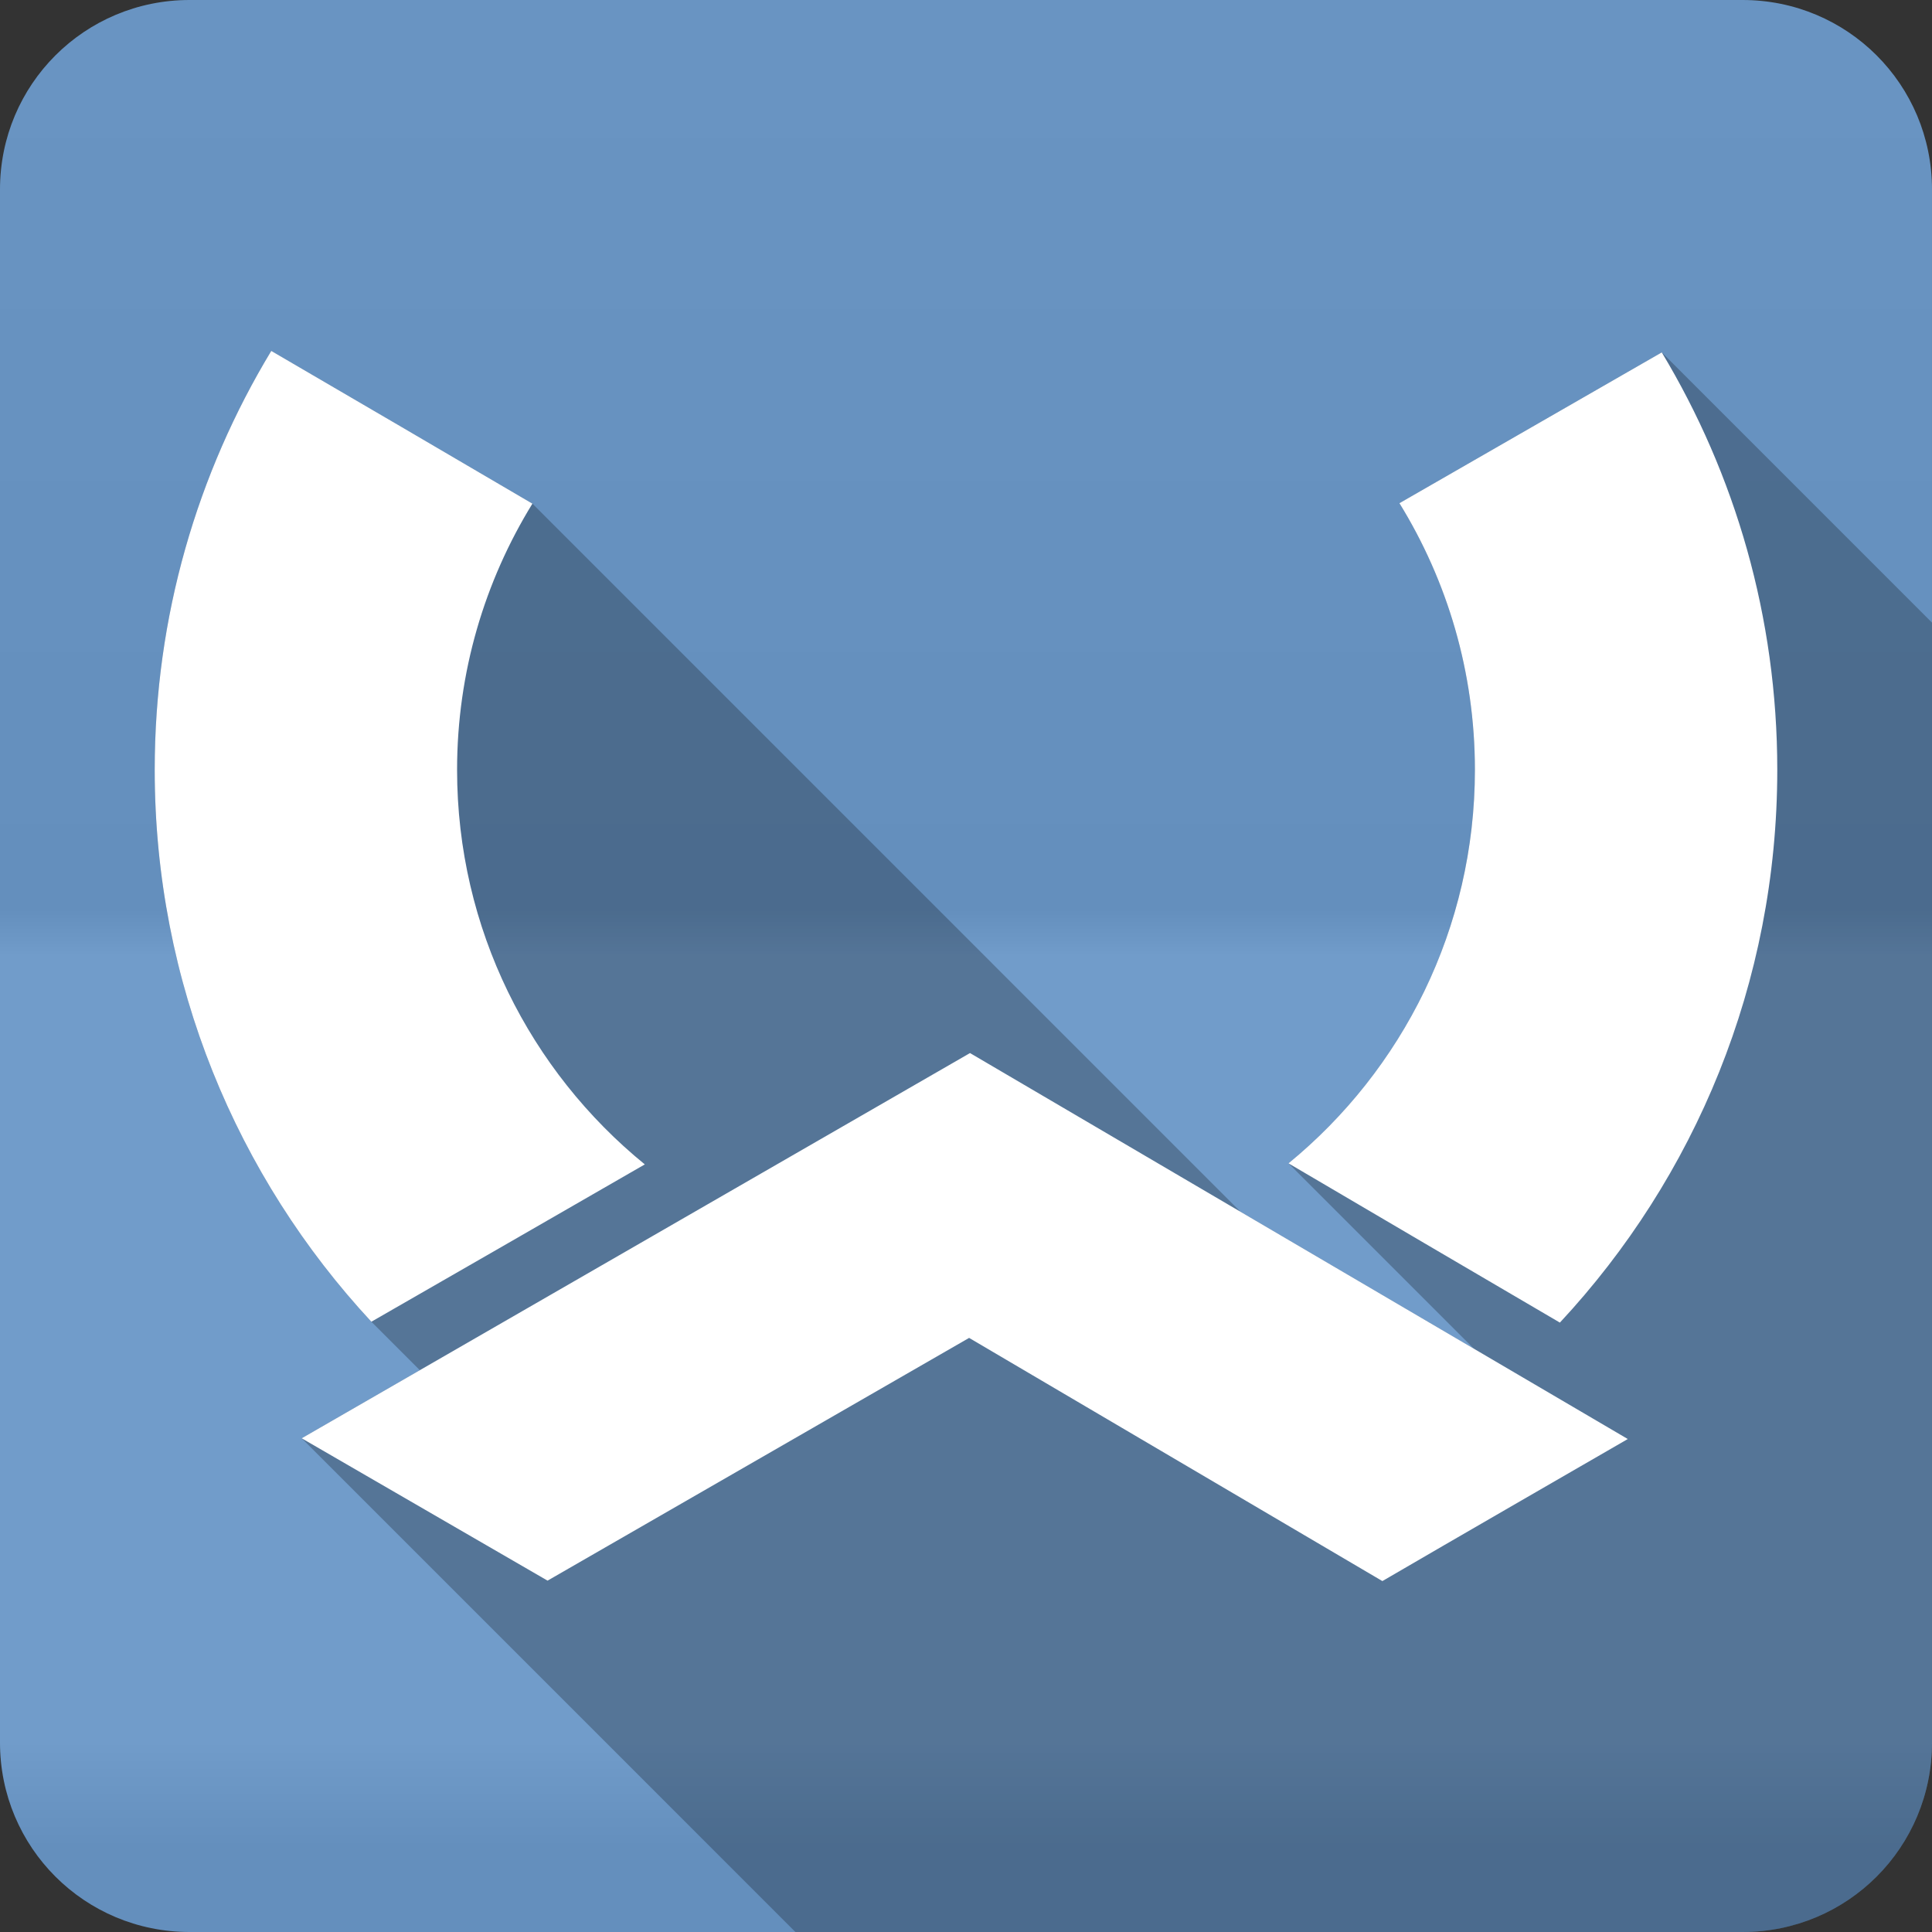 <?xml version="1.0" encoding="UTF-8" standalone="no"?>
<svg
   xmlns:dc="http://purl.org/dc/elements/1.1/"
   xmlns:cc="http://creativecommons.org/ns#"
   xmlns:rdf="http://www.w3.org/1999/02/22-rdf-syntax-ns#"
   xmlns:svg="http://www.w3.org/2000/svg"
   xmlns="http://www.w3.org/2000/svg"
   id="svg2"
   viewBox="0 0 512 512"
   height="100%"
   width="100%"
   version="1.1">
  <rect x="0" y="0" width="512" height="512" fill="#333333" stroke="none"/>
  <defs
     id="defs4">
    <linearGradient
       gradientTransform="translate(-1240.949,-2.169)"
       y1="0.107"
       x2="0"
       y2="512.54"
       id="0-7-2-0"
       gradientUnits="userSpaceOnUse">
      <stop
         id="stop7-1-7-5"
         style="stop-color:#6a6a6a;stop-opacity:1"
         offset="0" />
      <stop
         id="stop9-1-8-1"
         style="stop-color:#000000;stop-opacity:1"
         offset="0.47" />
      <stop
         id="stop11-8-1-9"
         style="stop-color:#ffffff;stop-opacity:1"
         offset="0.494" />
      <stop
         id="stop13-1-8-0"
         style="stop-color:#ffffff;stop-opacity:1"
         offset="0.901" />
      <stop
         id="stop15-0-2-2"
         style="stop-color:#000000;stop-opacity:1"
         offset="0.955" />
      <stop
         id="stop17-9-3-1"
         style="stop-color:#000000;stop-opacity:1"
         offset="1" />
    </linearGradient>
  </defs>
  <g
     transform="translate(1240.948,2.169)"
     id="g4442">
    <path
       style="fill:#6997c7;fill-rule:evenodd"
       id="path19"
       d="m -1190.699,-2.169 c -27.823,0 -50.25,22.395 -50.25,50.22 l 0,411.56 c 0,27.823 22.427,50.22 50.25,50.22 l 411.53,0 c 27.823,0 50.22,-22.395 50.22,-50.22 l 0,-411.56 c 0,-27.823 -22.395,-50.22 -50.22,-50.22 l -411.53,0" />
    <path
       style="opacity:0.05;fill:url(#0-7-2-0);fill-rule:evenodd"
       id="path1333"
       d="m -1190.699,-2.169 c -27.823,0 -50.25,22.395 -50.25,50.22 l 0,411.56 c 0,27.823 22.427,50.22 50.25,50.22 l 411.53,0 c 27.823,0 50.22,-22.395 50.22,-50.22 l 0,-411.56 c 0,-27.823 -22.395,-50.22 -50.22,-50.22 l -411.53,0" />
    <path
       style="color:#000000;opacity:0.25;fill:#000000"
       d="m -1169.059,90.827 59.498,59.496 c -8e-4,0.002 -10e-4,0.004 0,0.006 l -59.5,-59.498 c -19.587,32.402 -30.887,70.385 -30.887,111.012 0,56.49 21.787,107.895 57.416,146.26 l 12.844,12.844 -31.305,18.045 130.84,130.84 250.984,0 c 27.823,0 50.221,-22.396 50.221,-50.221 l 0,-296.779 -71.611,-71.611 c 0.003,0.004 0.005,0.009 0.008,0.014 l -0.014,-0.014 c -23.173,13.319 -46.353,26.629 -69.518,39.965 12.679,20.551 20.002,44.741 20.002,70.652 0,42.042 -19.246,79.571 -49.396,104.293 l 49.127,49.127 -61.83,-36.279 -187.672,-187.674 c -23.05,-13.534 -46.111,-27.011 -69.205,-40.477 z"
       id="path4267" />
    <path
       d="m -1169.062,90.831 c -19.587,32.402 -30.887,70.385 -30.887,111.012 0,56.49 21.788,107.895 57.416,146.26 24.164,-13.887 48.327,-27.768 72.465,-41.694 -30.35,-24.72 -49.749,-62.37 -49.749,-104.57 0,-25.865 7.334,-50.009 19.963,-70.535 -23.05,-13.534 -46.11,-27.012 -69.205,-40.477 m 368.492,0.393 c -23.173,13.319 -46.353,26.628 -69.518,39.964 12.679,20.551 20.002,44.741 20.002,70.652 0,42.042 -19.246,79.572 -49.397,104.293 23.967,14.084 47.919,28.17 71.917,42.205 35.747,-38.391 57.612,-89.901 57.612,-146.494 0,-40.477 -11.169,-78.294 -30.612,-110.621 M -983.881,276.899 -1160.994,378.992 c 22.39,12.928 43.463,25.203 65.154,37.725 l 111.716,-64.328 109.52,64.445 c 21.64,-12.601 43.359,-25.114 65.037,-37.646 L -983.889,276.901"
       style="color:#000000;fill:#ffffff"
       id="path2610" />
  </g>
</svg>
